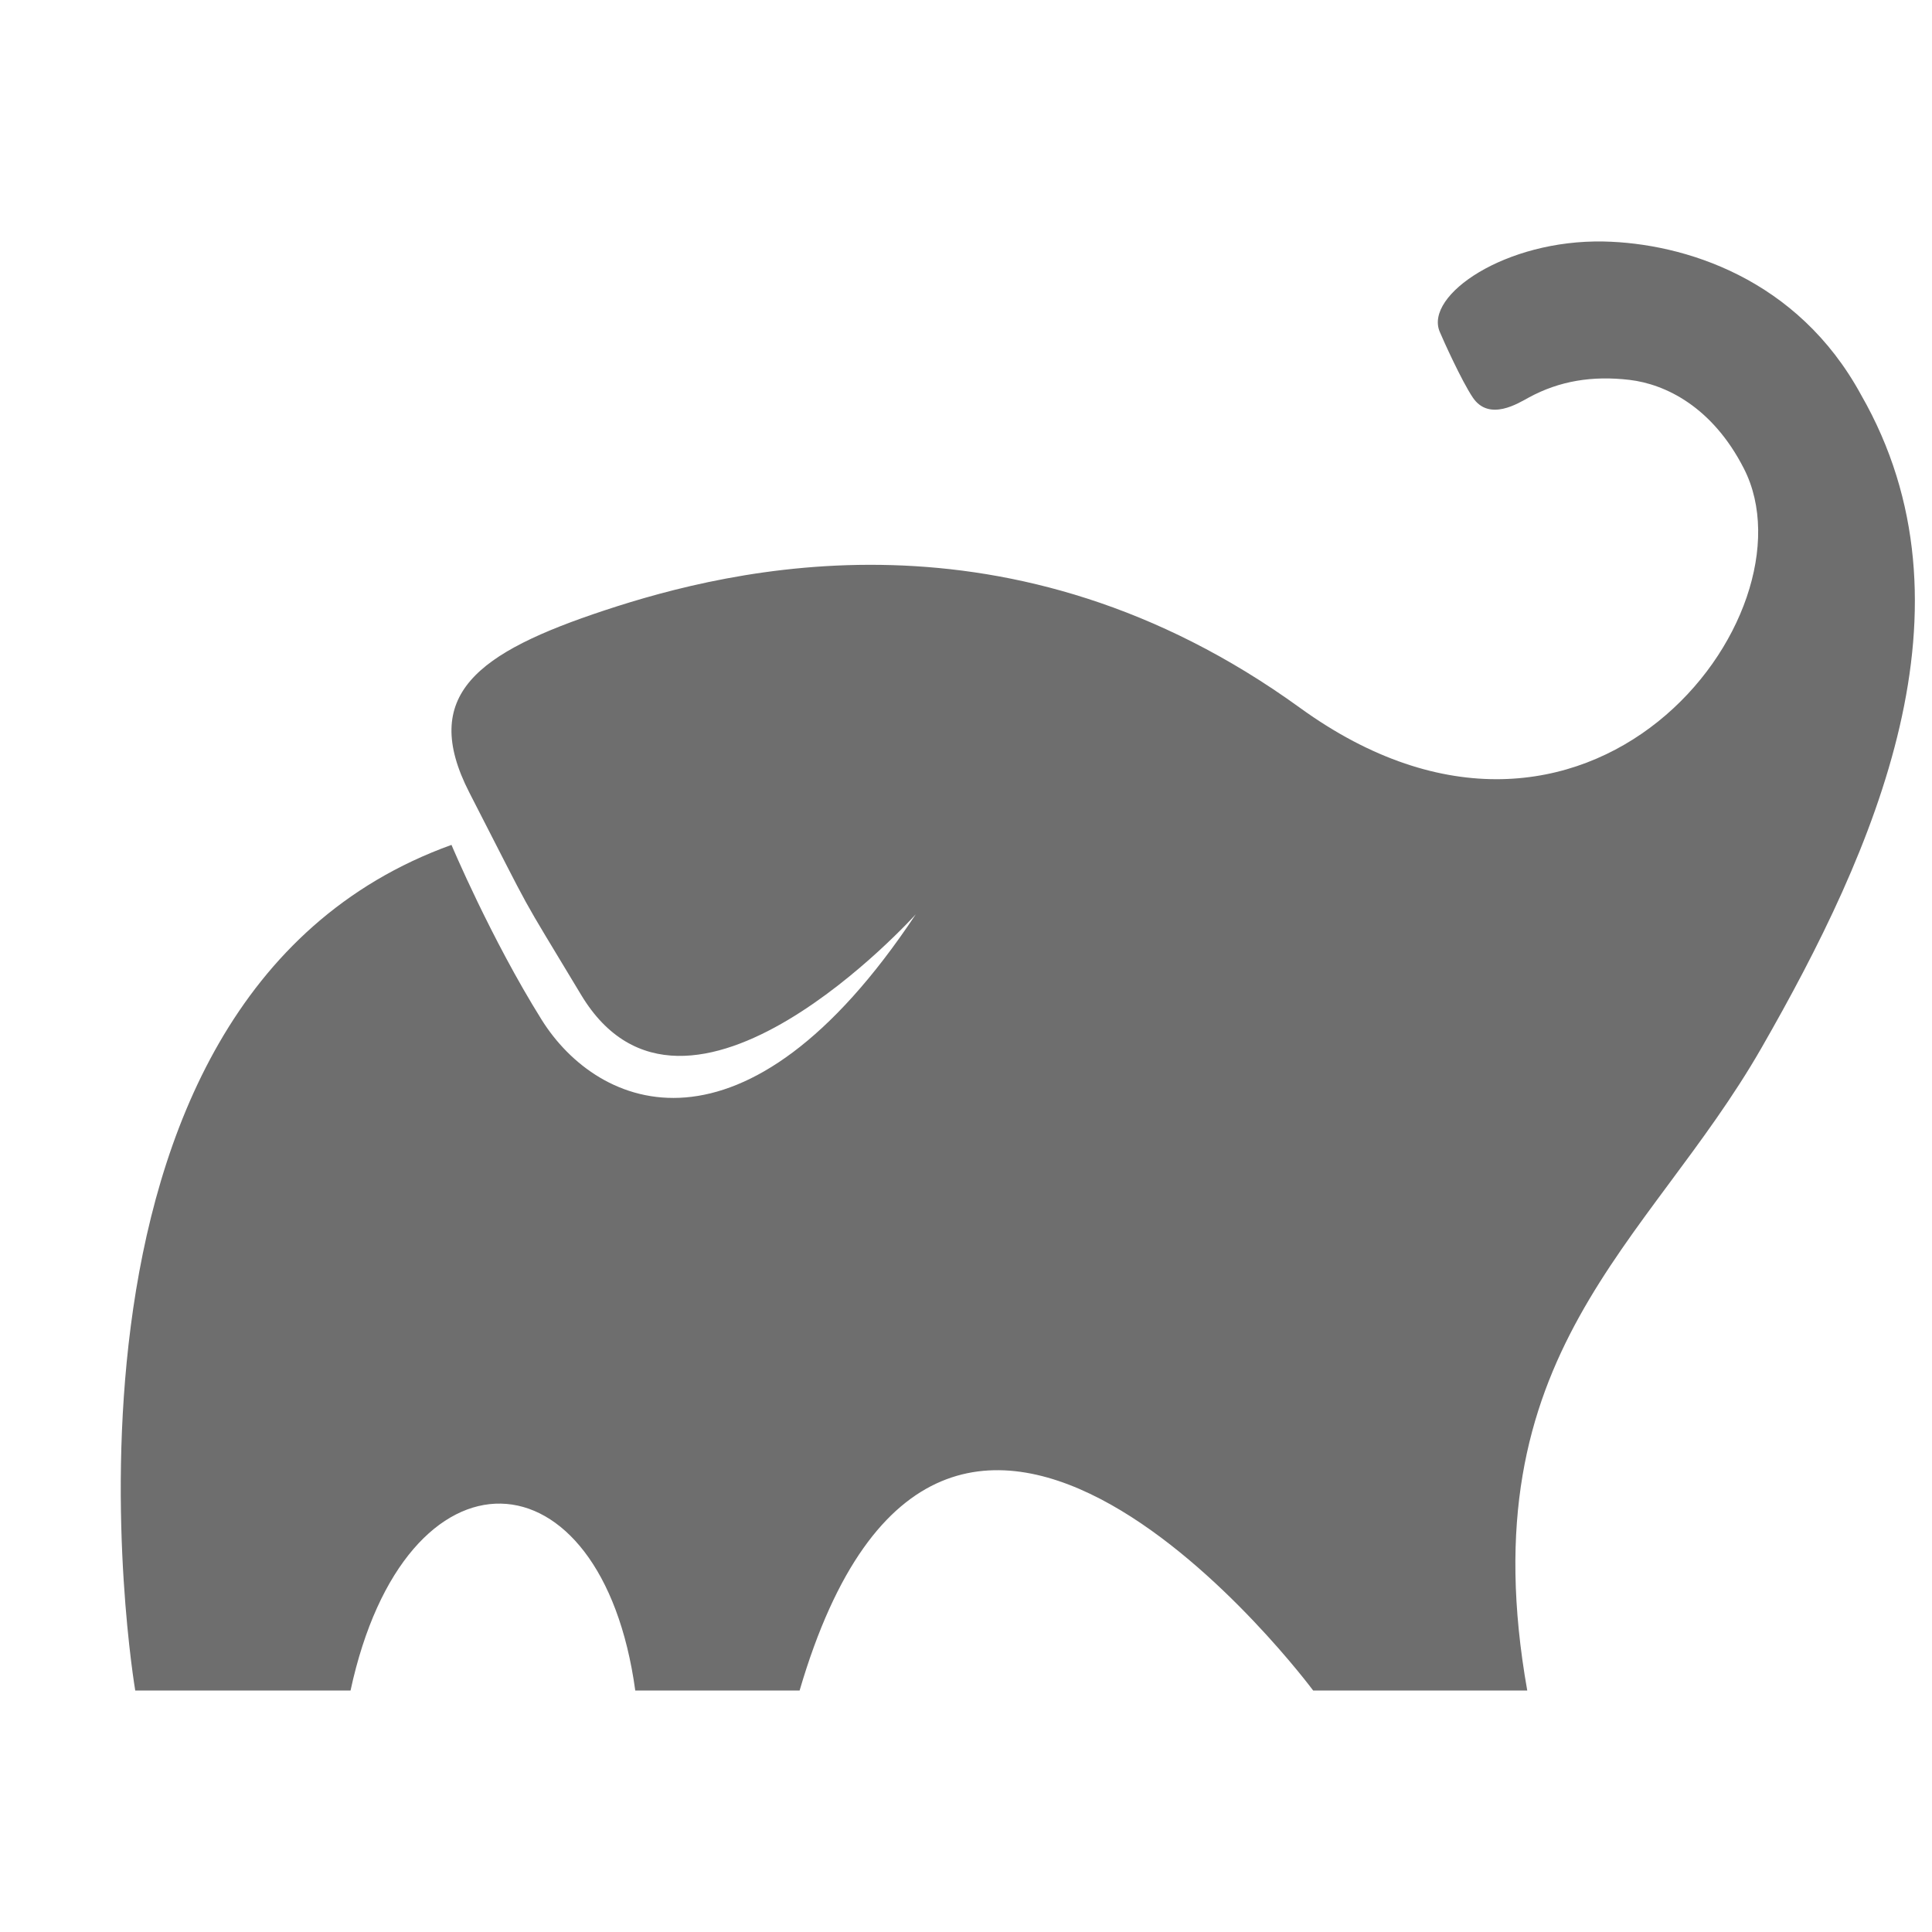 <svg xmlns="http://www.w3.org/2000/svg" width="16" height="16" viewBox="0 0 16 16">
  <path fill="#6E6E6E" d="M15.412,3.269 C14.886,2.303 13.945,2.014 13.281,2 C12.466,1.984 11.796,2.445 11.923,2.747 C11.95,2.812 12.103,3.152 12.197,3.292 C12.333,3.494 12.576,3.338 12.661,3.292 C12.915,3.154 13.187,3.11 13.495,3.146 C13.79,3.181 14.181,3.367 14.443,3.882 C15.061,5.095 13.154,7.591 10.766,5.862 C8.379,4.134 6.057,4.707 5.006,5.055 C3.955,5.403 3.472,5.754 3.887,6.564 C4.452,7.664 4.264,7.327 4.812,8.238 C5.681,9.685 7.584,7.572 7.584,7.572 C6.167,9.706 4.951,9.191 4.485,8.444 C4.065,7.772 3.739,6.997 3.739,6.997 C0.148,8.29 1.12,14 1.12,14 L2.903,14 C3.357,11.898 4.983,11.975 5.261,14 L6.622,14 C7.825,9.895 10.875,14 10.875,14 L12.648,14 C12.152,11.199 13.646,10.32 14.588,8.678 C15.53,7.036 16.422,5.028 15.412,3.269 L15.412,3.269 Z"/>
</svg>
